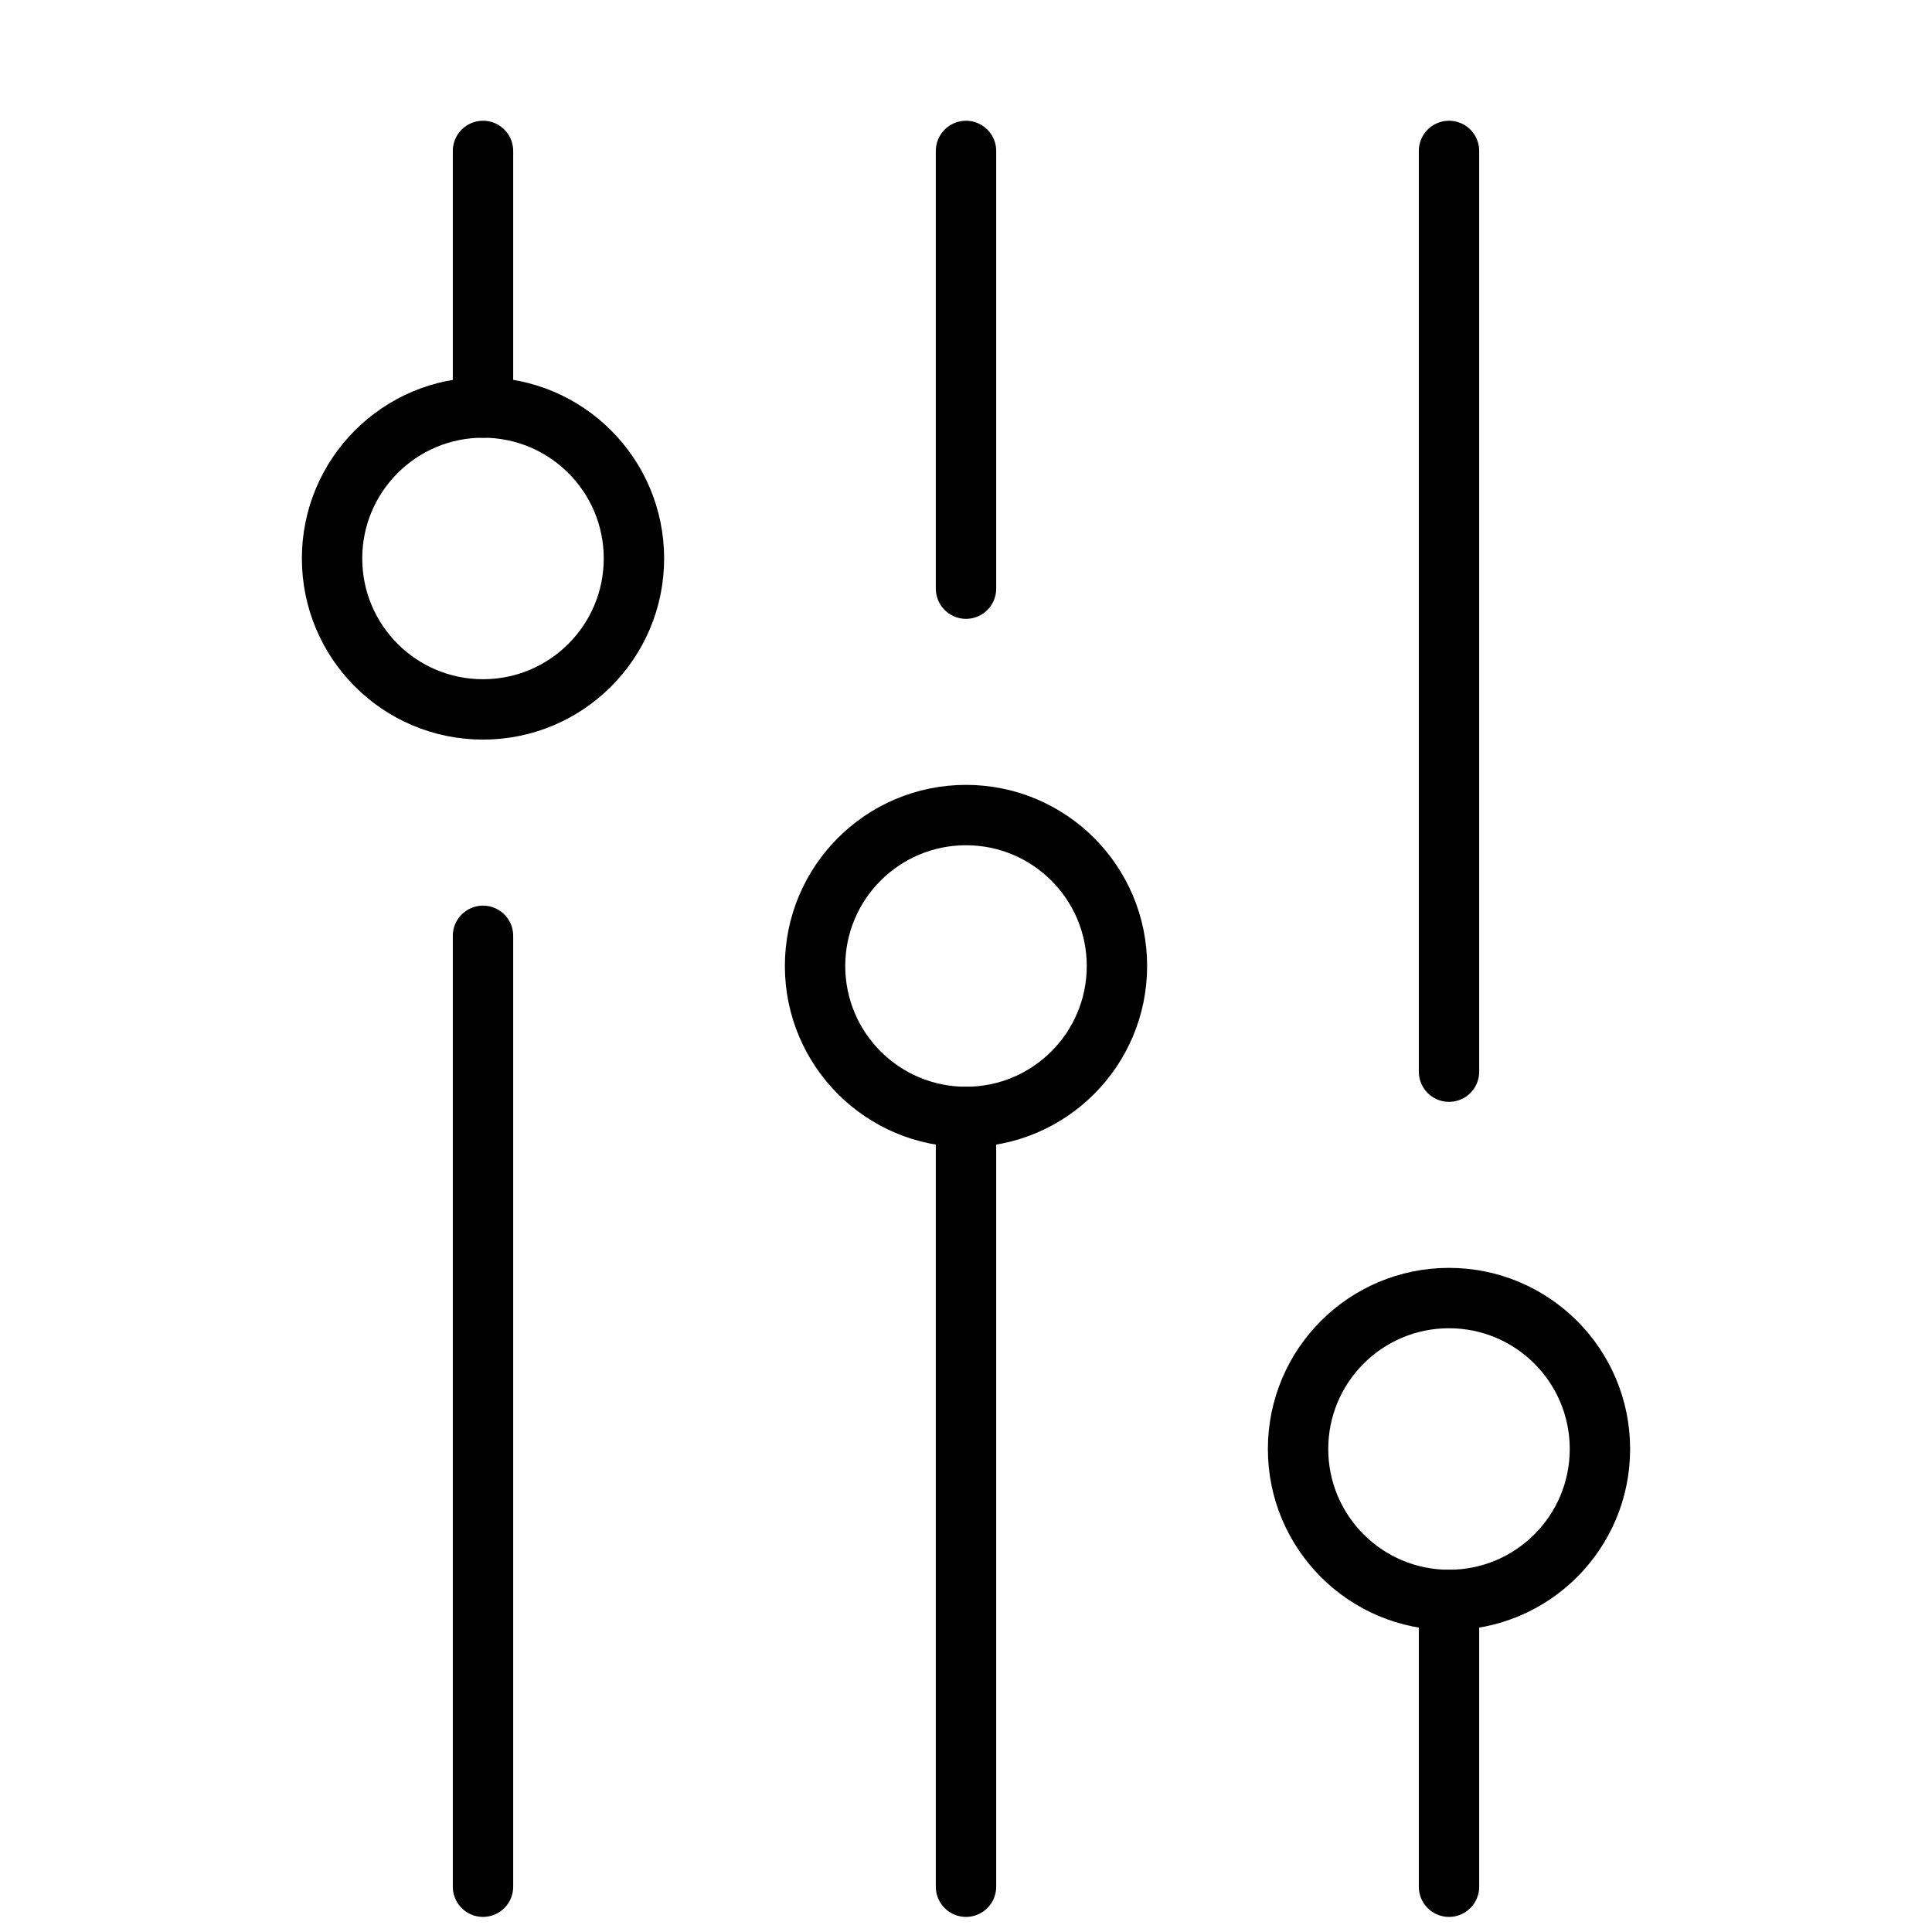 <svg xmlns="http://www.w3.org/2000/svg" 
width="192" height="192" viewBox="0 0 256 256"
fill="currentColor" >
    <rect width="256" height="256" fill="none"></rect>
    <line x1="64" y1="20" x2="64" y2="54" fill="none" stroke="currentColor"
        stroke-linecap="round" stroke-linejoin="round" stroke-width="8"></line>
    <circle cx="64" cy="74" r="20" stroke-width="8" stroke="currentColor" stroke-linecap="round"
        stroke-linejoin="round" fill="none"></circle>
    <line x1="64" y1="124" x2="64" y2="250" fill="none" stroke="currentColor"
        stroke-linecap="round" stroke-linejoin="round" stroke-width="8"></line>
    <line x1="128" y1="20" x2="128" y2="78" fill="none" stroke="currentColor"
        stroke-linecap="round" stroke-linejoin="round" stroke-width="8"></line>
    <circle cx="128" cy="128" r="20" stroke-width="8" stroke="currentColor"
        stroke-linecap="round" stroke-linejoin="round" fill="none"></circle>
    <line x1="128" y1="148" x2="128" y2="250" fill="none" stroke="currentColor"
        stroke-linecap="round" stroke-linejoin="round" stroke-width="8"></line>
    <line x1="192" y1="20" x2="192" y2="142" fill="none" stroke="currentColor"
        stroke-linecap="round" stroke-linejoin="round" stroke-width="8"></line>
    <circle cx="192" cy="192" r="20" stroke-width="8" stroke="currentColor"
        stroke-linecap="round" stroke-linejoin="round" fill="none"></circle>
    <line x1="192" y1="212" x2="192" y2="250" fill="none" stroke="currentColor"
        stroke-linecap="round" stroke-linejoin="round" stroke-width="8"></line>
</svg>